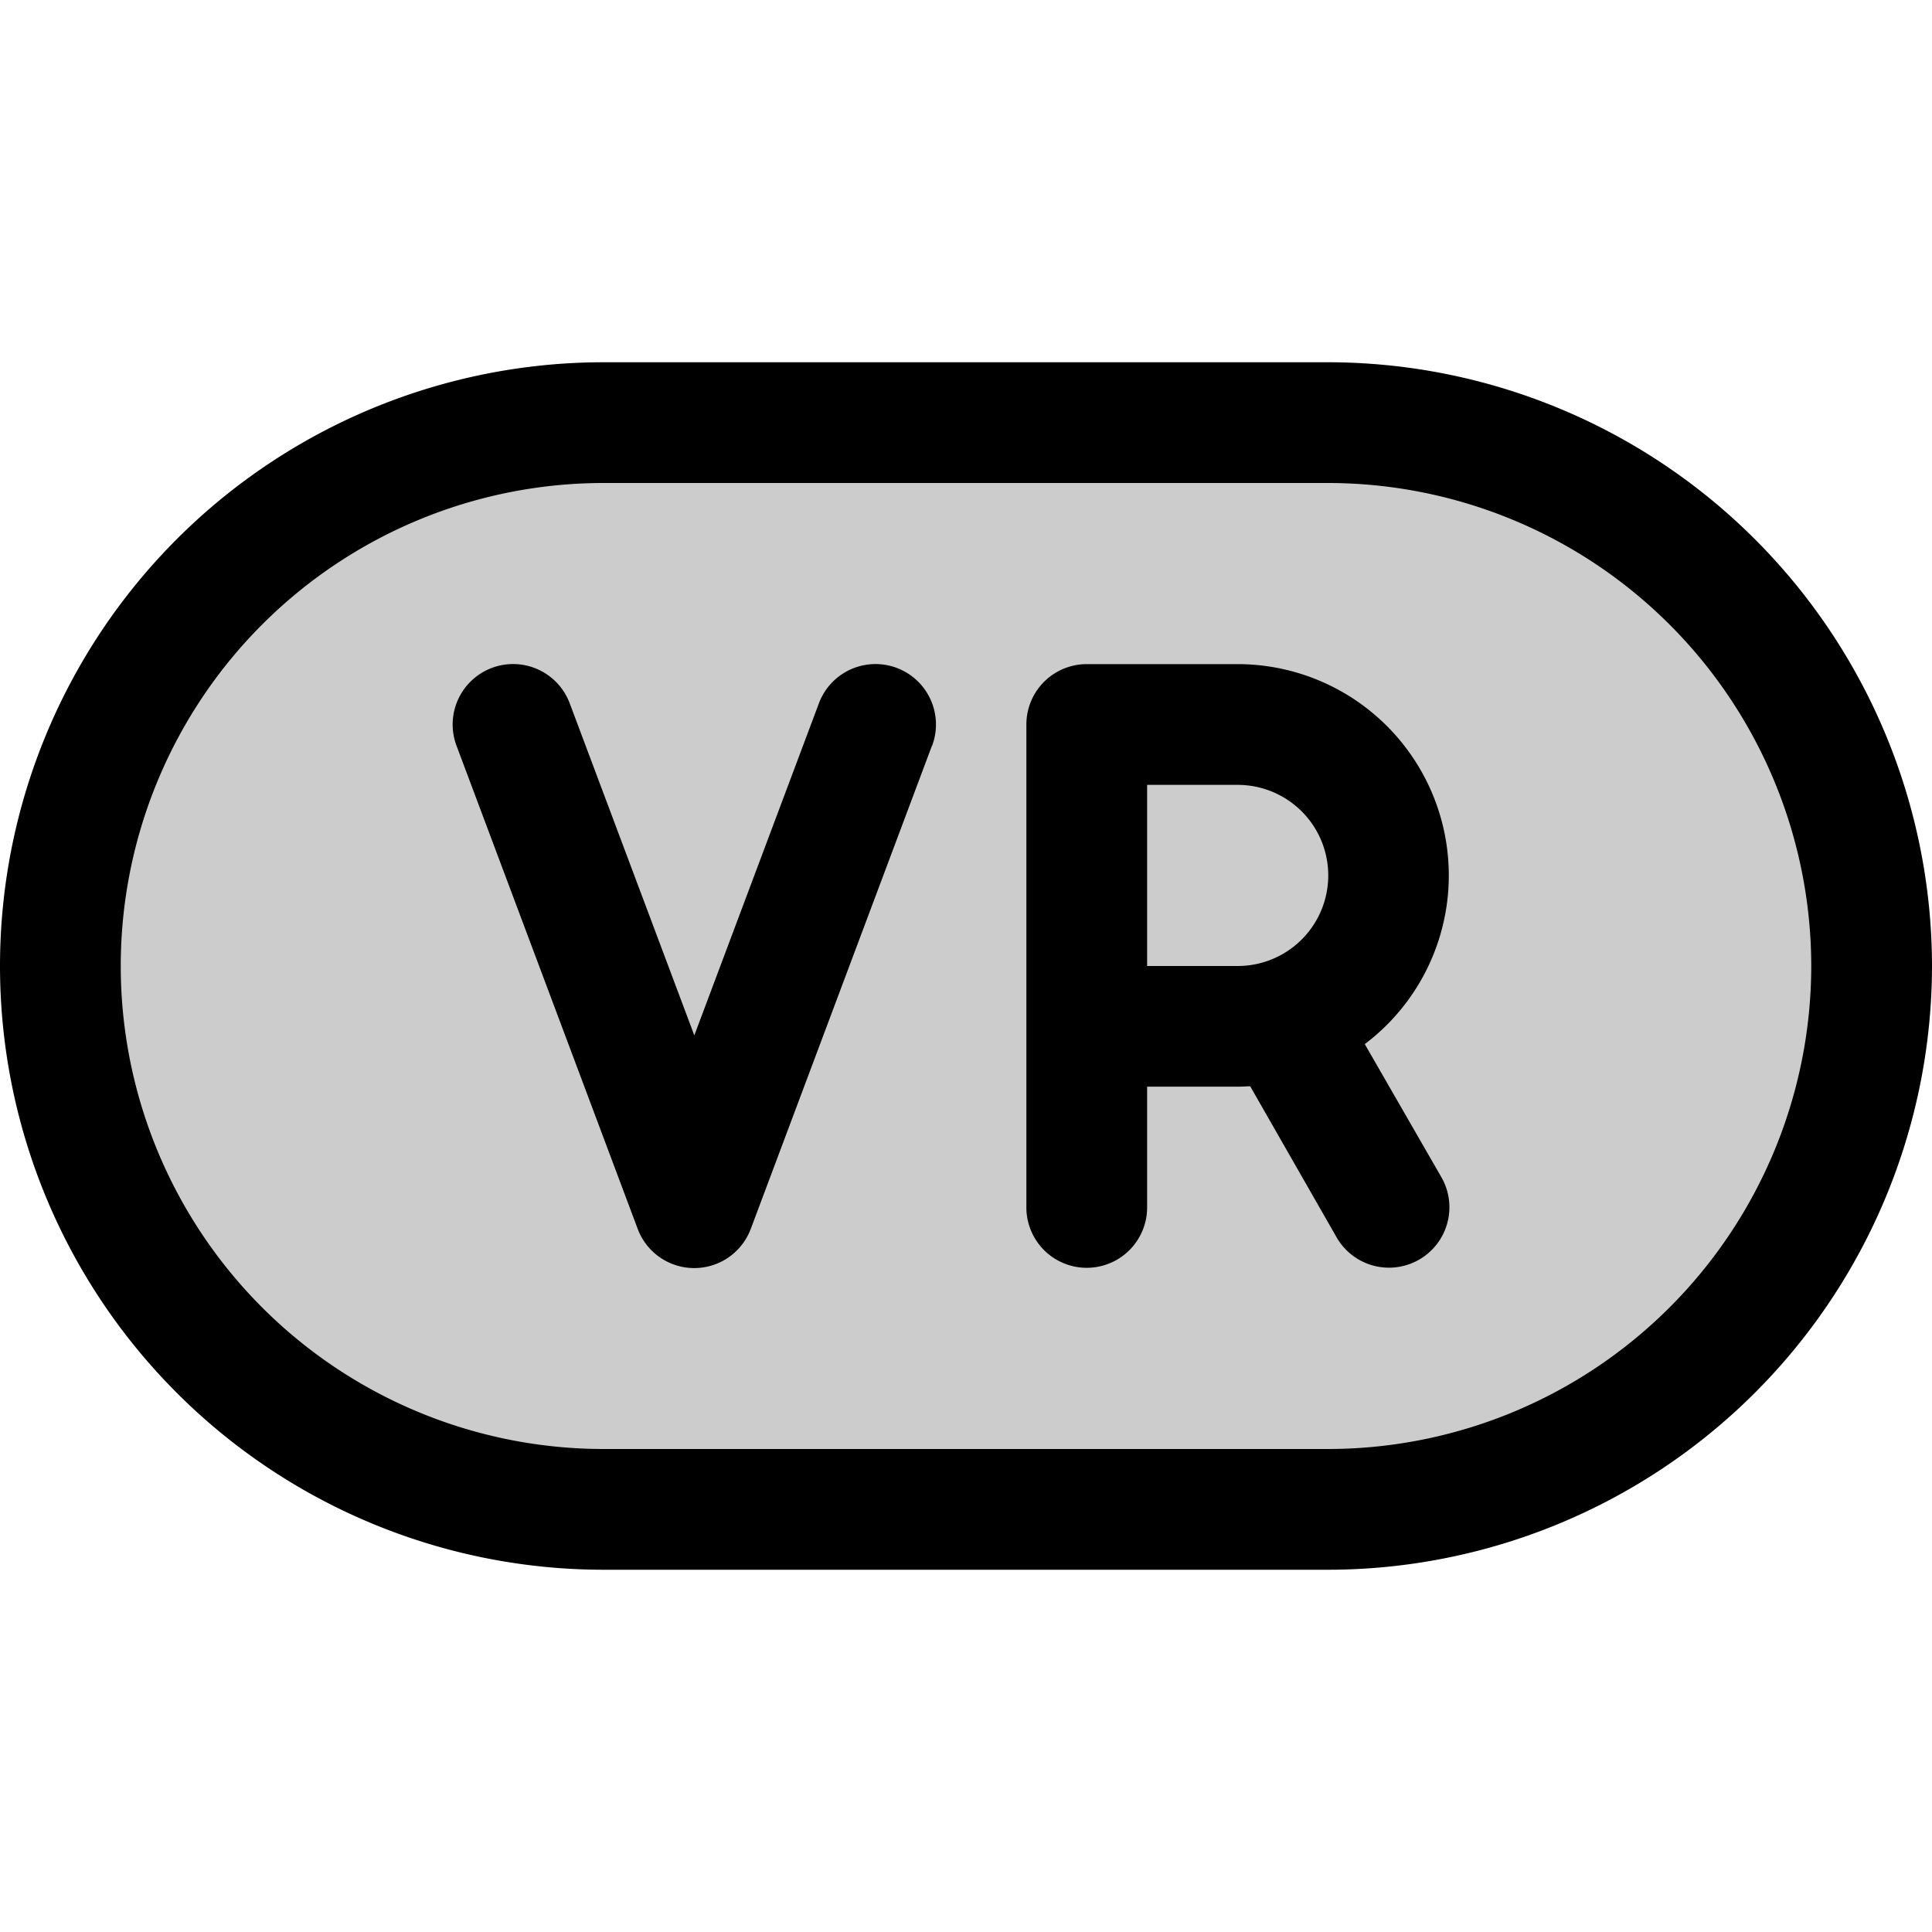 <svg xmlns="http://www.w3.org/2000/svg" width="1em" height="1em" viewBox="0 0 256 256"><g fill="currentColor"><path d="M248 128a72 72 0 0 1-72 72H80a72 72 0 0 1-72-72a72 72 0 0 1 72-72h96a72 72 0 0 1 72 72" opacity=".2"/><path d="m123.49 98.81l-24 64a8 8 0 0 1-15 0l-24-64a8 8 0 1 1 15-5.62l16.51 44l16.51-44a8 8 0 1 1 15 5.62ZM256 128a80.09 80.09 0 0 1-80 80H80a80 80 0 0 1 0-160h96a80.09 80.09 0 0 1 80 80m-16 0a64.07 64.07 0 0 0-64-64H80a64 64 0 0 0 0 128h96a64.07 64.07 0 0 0 64-64m-59.16 10.35L191 156a8 8 0 0 1-13.9 7.94l-11.44-20c-.53 0-1.07.05-1.61.05H152v16a8 8 0 0 1-16 0V96a8 8 0 0 1 8-8h20a28 28 0 0 1 16.84 50.35M152 128h12a12 12 0 0 0 0-24h-12Z"/></g></svg>